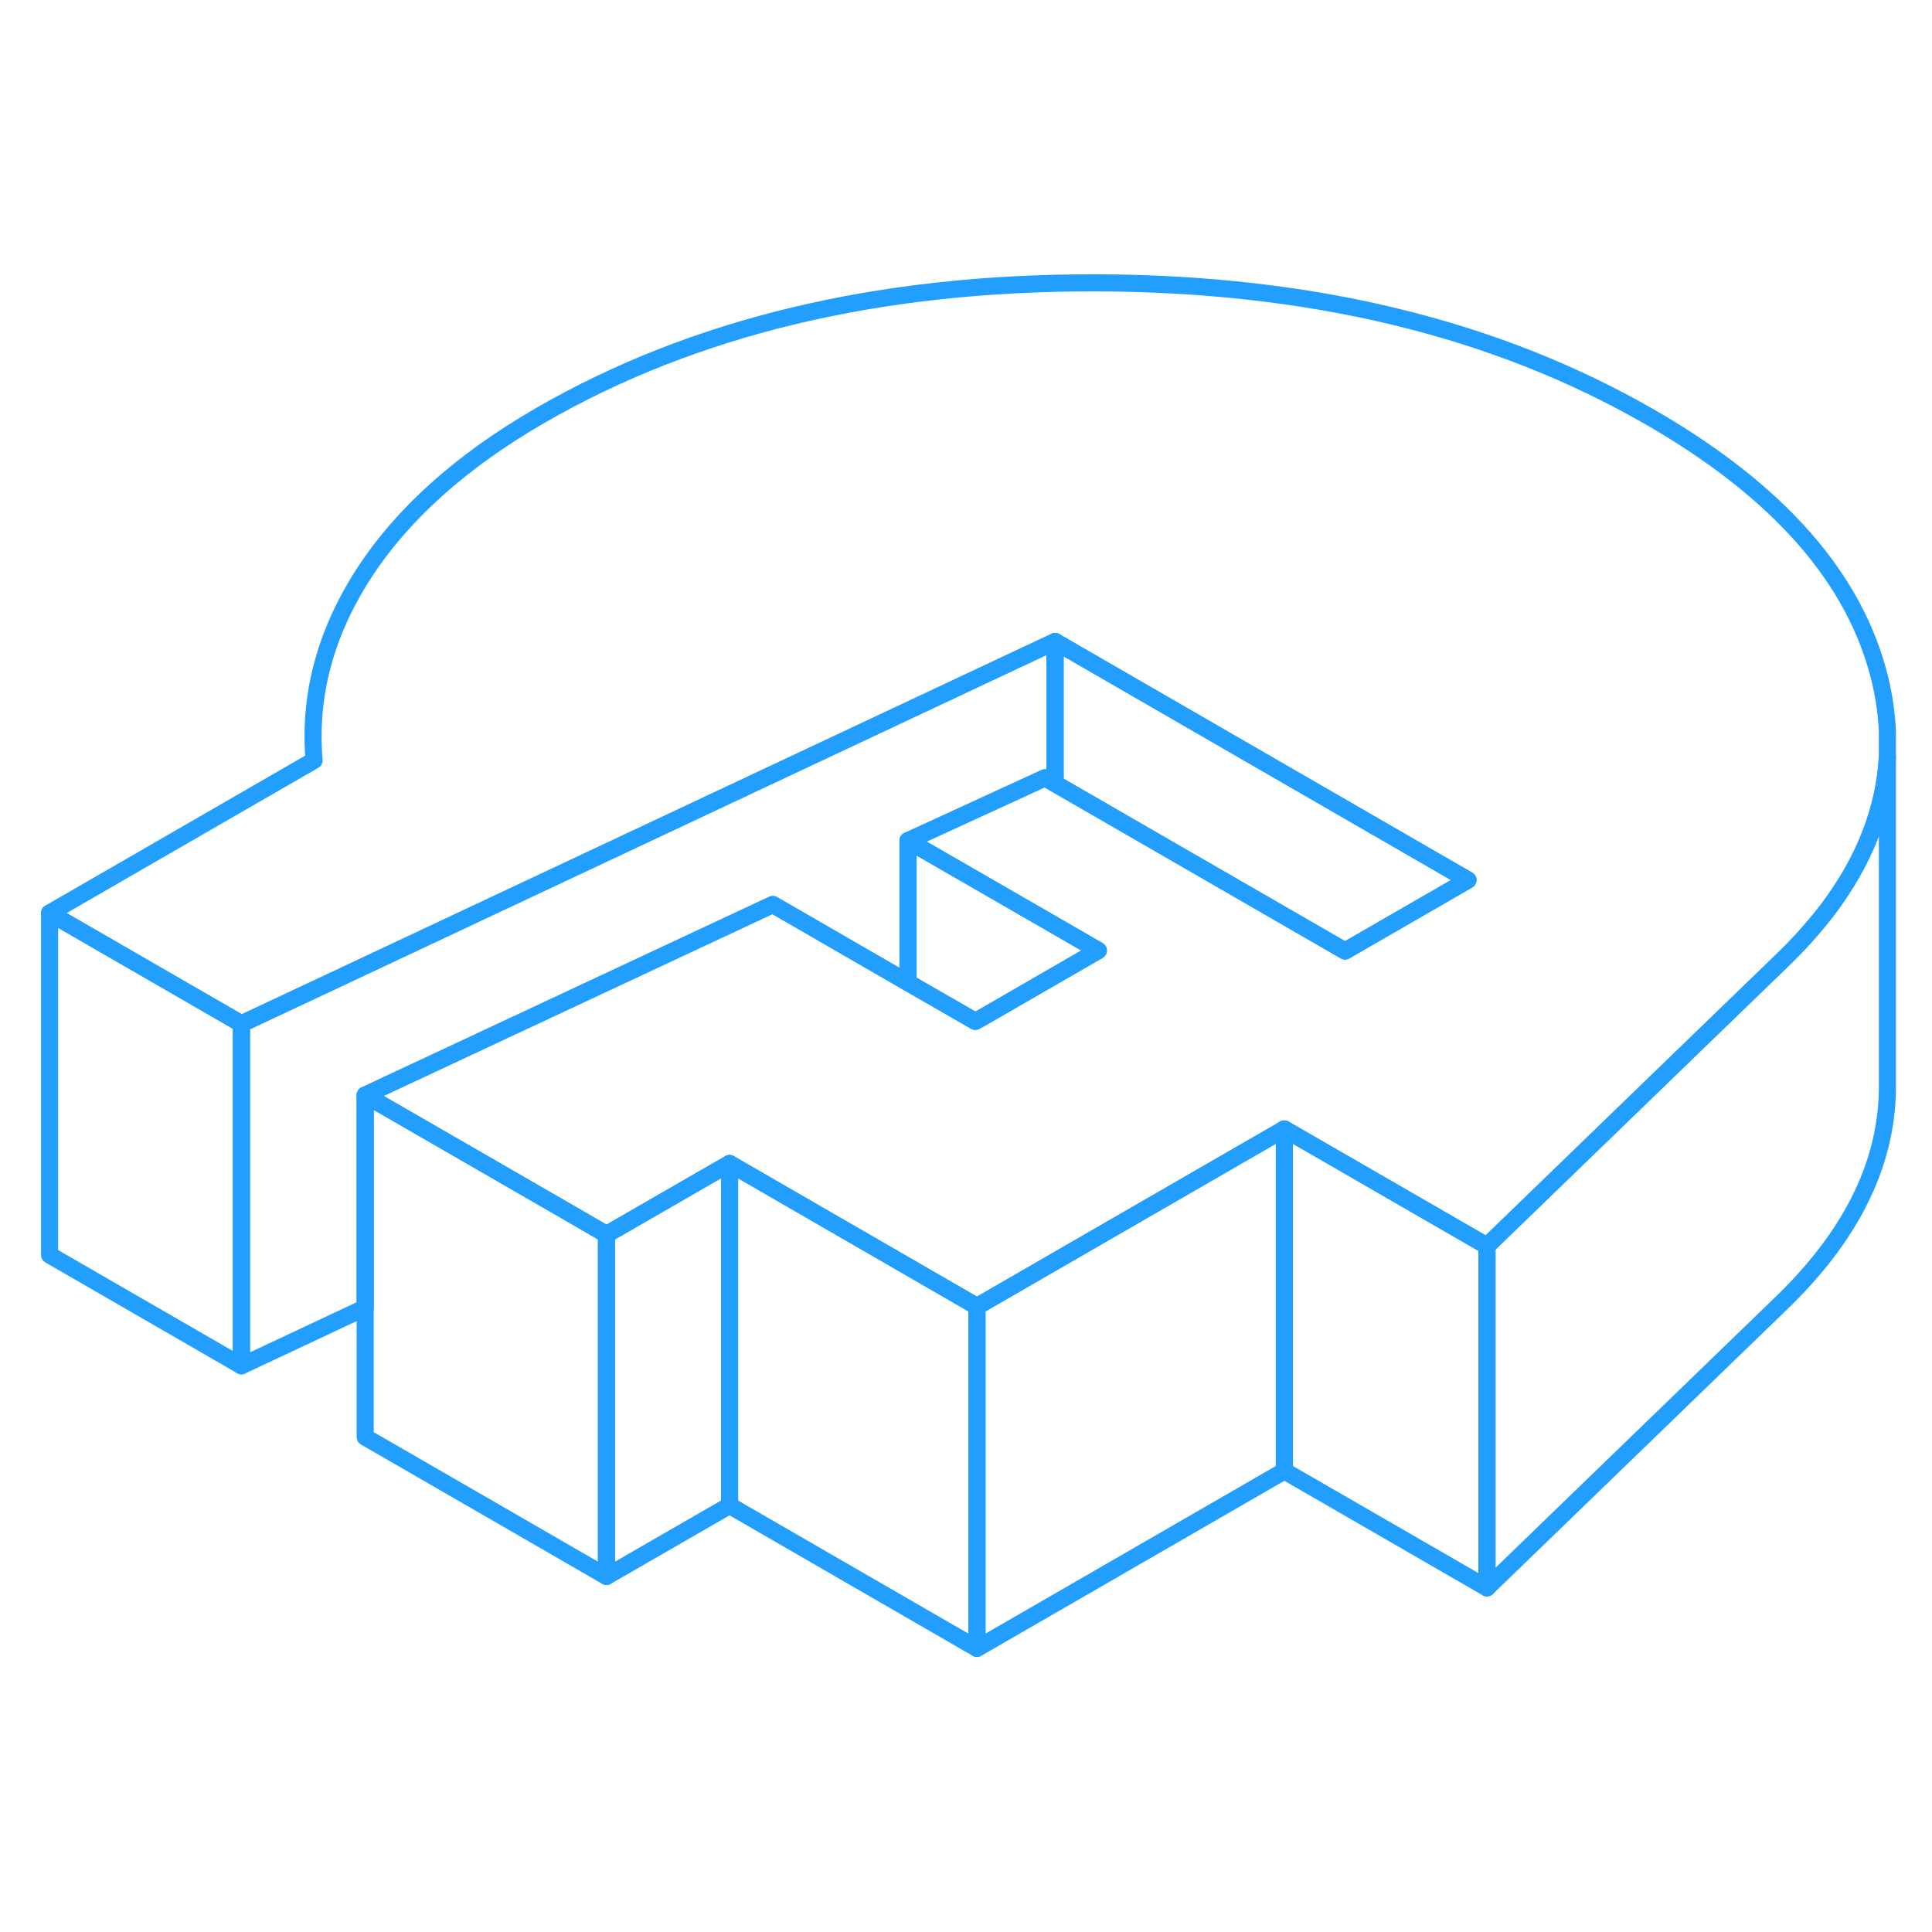 <svg width="48" height="48" viewBox="0 0 113 84" fill="none" xmlns="http://www.w3.org/2000/svg" stroke-width="1px" stroke-linecap="round" stroke-linejoin="round"><path d="M86.97 58.373V78.373L75.12 71.533V51.533L85.2 57.353L86.97 58.373Z" stroke="#229EFF" stroke-linejoin="round"/><path d="M61.71 23.023V31.333L61.12 30.993L53.11 34.673V42.973L45.2 38.403L21.36 49.553V61.983L14.12 65.383V45.383L19.32 42.943L61.71 23.023Z" stroke="#229EFF" stroke-linejoin="round"/><path d="M110.39 28.283V29.803C110.21 32.893 109.04 35.863 106.89 38.713C106.09 39.753 105.17 40.783 104.11 41.793L86.971 58.373L85.2 57.353L75.12 51.533L68.59 55.303L61.4 59.453L57.14 61.913L42.67 53.553L35.471 57.703L33.23 56.403L21.36 49.553L45.2 38.403L53.11 42.973L57.02 45.223L57.05 45.243L57.33 45.083L61.71 42.553L64.24 41.093L61.71 39.633L53.11 34.673L61.12 30.993L61.71 31.333L78.67 41.123L85.86 36.973L61.71 23.023L19.32 42.943L14.12 45.383L2.9 38.903L18.37 29.973C18.05 26.193 19.02 22.543 21.28 19.043C23.55 15.543 26.99 12.463 31.61 9.793C40.6 4.603 51.401 2.023 64.031 2.043C76.66 2.063 87.49 4.693 96.54 9.913C104.081 14.263 108.56 19.393 109.97 25.293C110.21 26.303 110.35 27.303 110.39 28.283Z" stroke="#229EFF" stroke-linejoin="round"/><path d="M110.391 29.803V49.283C110.311 53.703 108.211 57.863 104.111 61.793L86.971 78.373V58.373L104.111 41.793C105.171 40.783 106.091 39.753 106.891 38.713C109.041 35.863 110.211 32.893 110.391 29.803Z" stroke="#229EFF" stroke-linejoin="round"/><path d="M75.121 51.533V71.533L57.141 81.913V61.913L61.401 59.453L68.591 55.303L75.121 51.533Z" stroke="#229EFF" stroke-linejoin="round"/><path d="M57.14 61.913V81.913L42.67 73.553V53.553L57.14 61.913Z" stroke="#229EFF" stroke-linejoin="round"/><path d="M42.671 53.553V73.553L35.471 77.703V57.703L42.671 53.553Z" stroke="#229EFF" stroke-linejoin="round"/><path d="M35.471 57.703V77.703L21.36 69.553V49.553L33.23 56.403L35.471 57.703Z" stroke="#229EFF" stroke-linejoin="round"/><path d="M64.24 41.093L61.71 42.553L57.33 45.083L57.02 45.223L53.11 42.973V34.673L61.71 39.633L64.24 41.093Z" stroke="#229EFF" stroke-linejoin="round"/><path d="M85.861 36.973L78.671 41.123L61.711 31.333V23.023L85.861 36.973Z" stroke="#229EFF" stroke-linejoin="round"/><path d="M14.12 45.383V65.383L2.9 58.903V38.903L14.12 45.383Z" stroke="#229EFF" stroke-linejoin="round"/></svg>